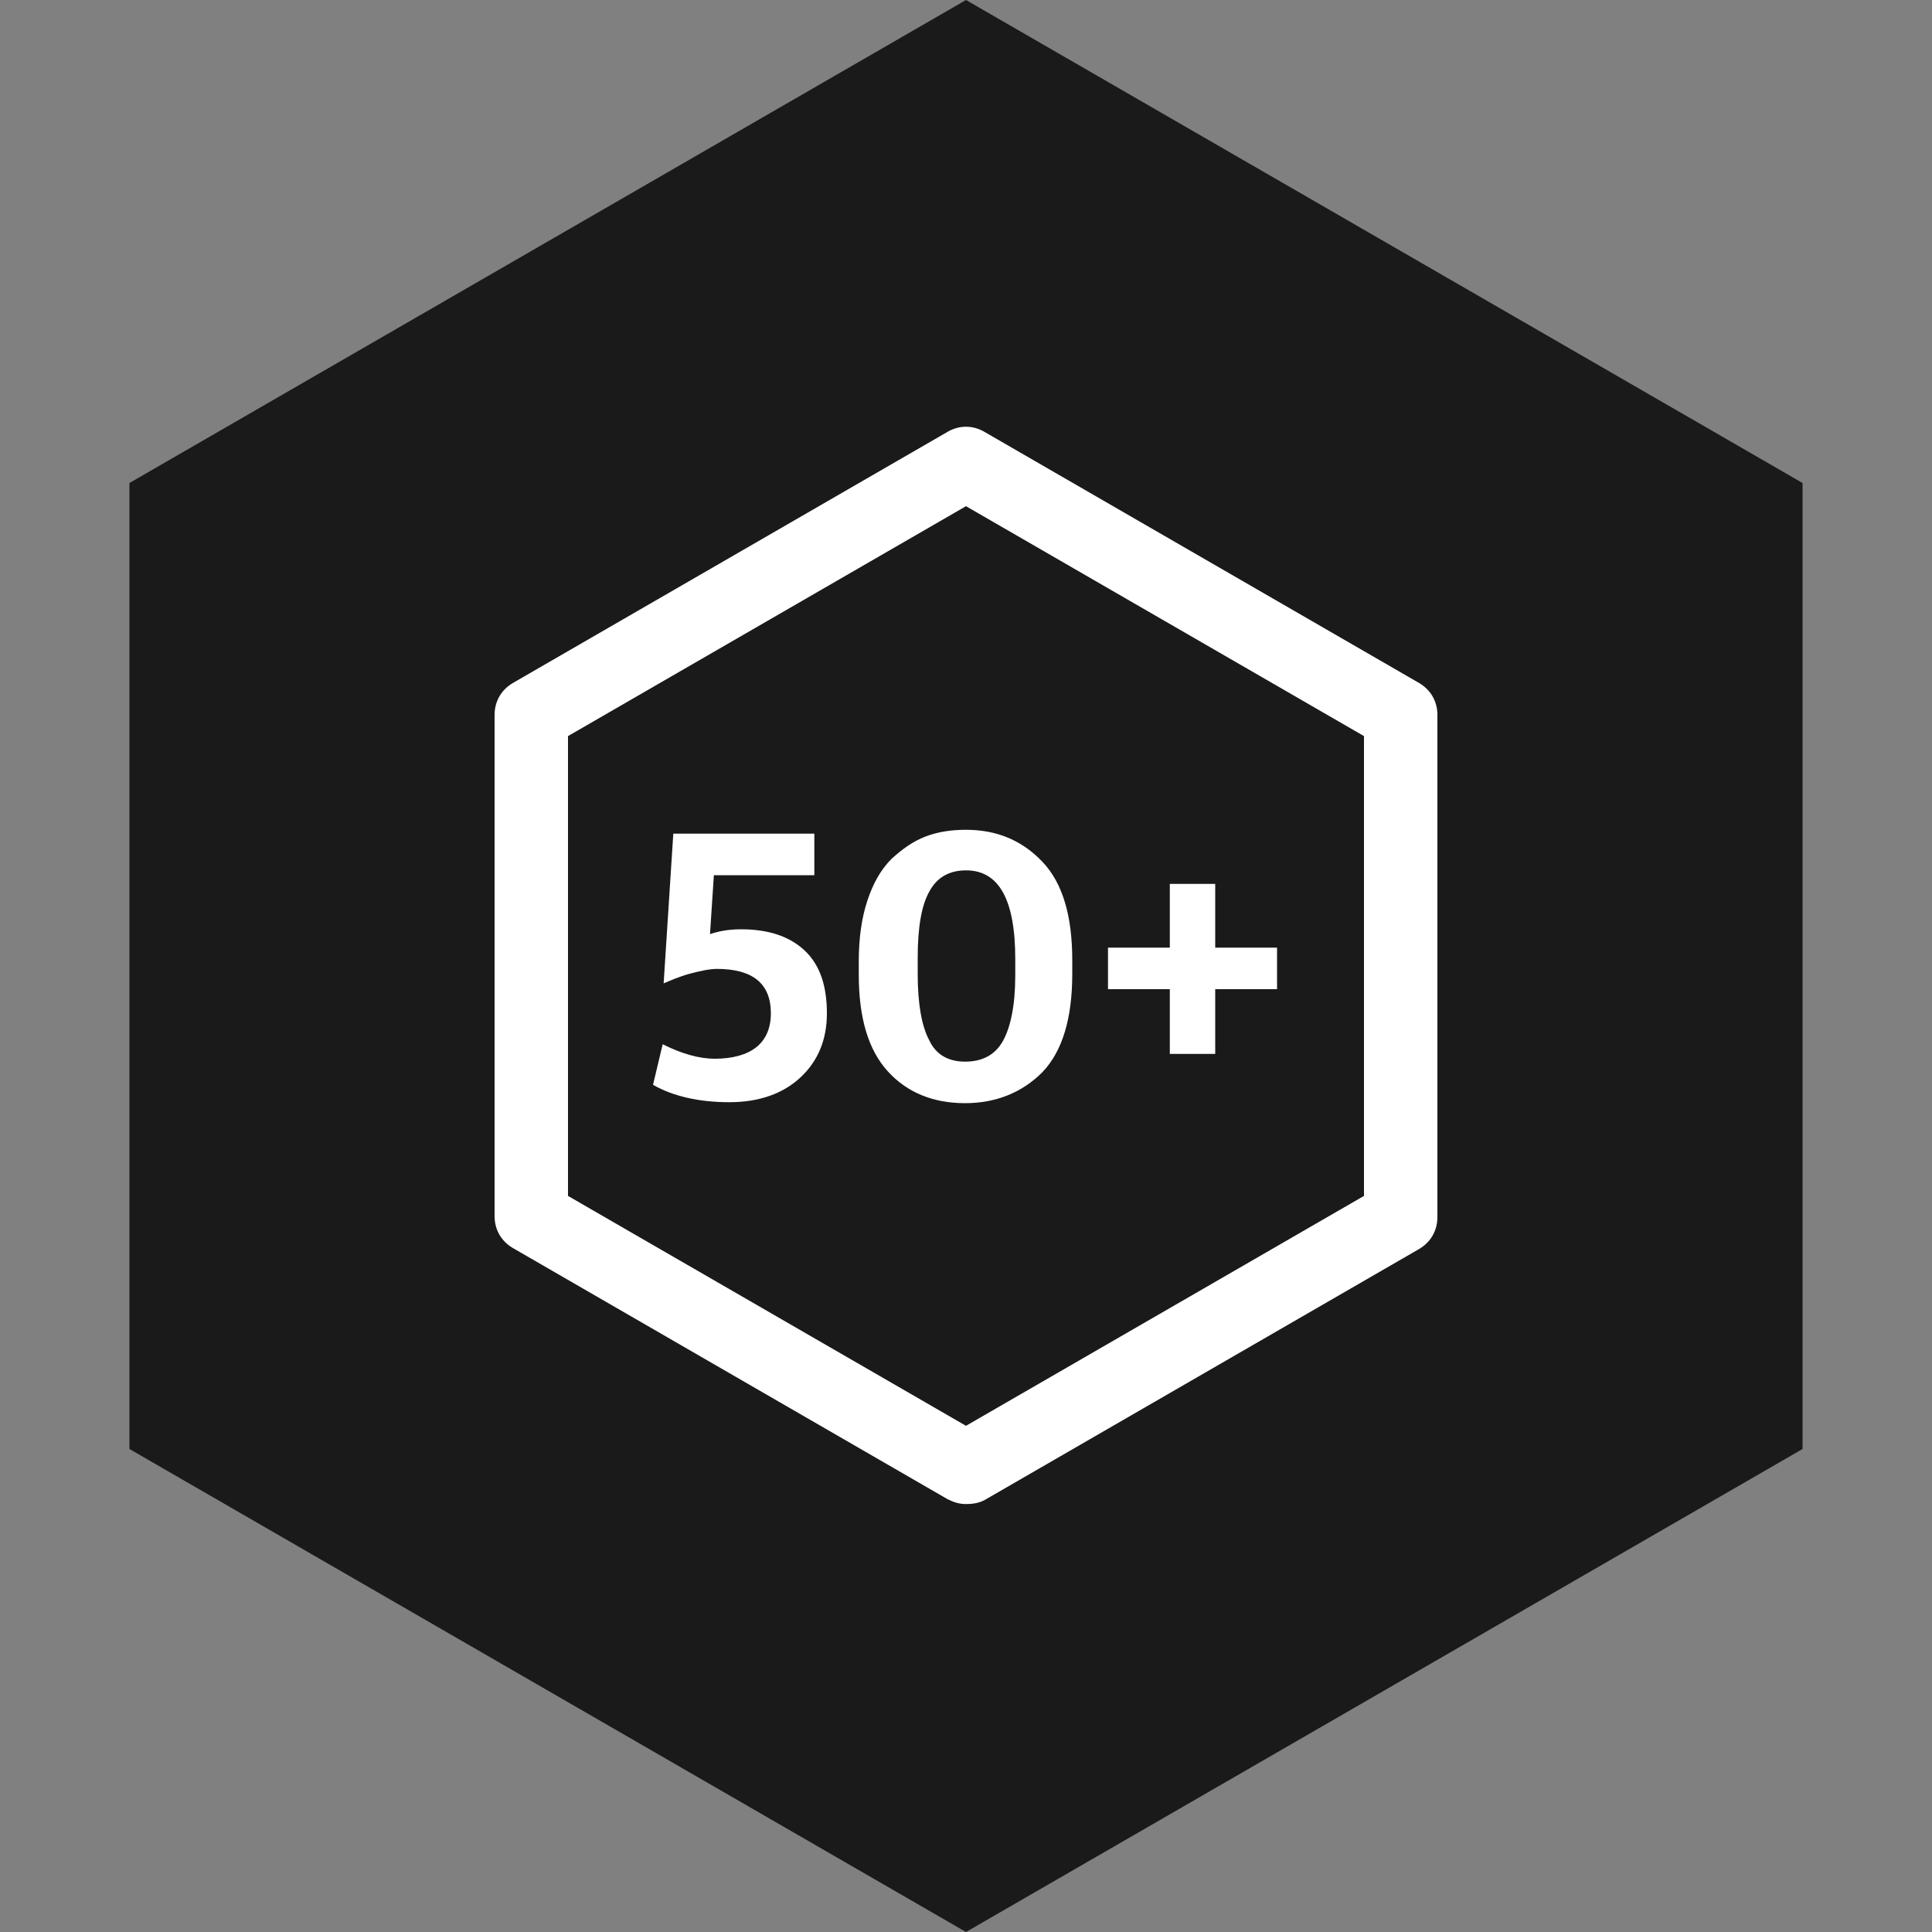 <svg fill="none" height="200" viewBox="0 0 200 200" width="200" xmlns="http://www.w3.org/2000/svg"><rect x="0" y="0" width="200" height="200" fill="#808080" stroke="none"/><path d="m13.4 50v100l86.6 50 86.6-50v-100l-86.6-50z" fill="#1a1a1a"/><g fill="#fff"><path d="m99.999 155.7c-.7 0-1.3-.2-1.9-.5l-45-26c-1.2-.7-1.9-1.9-1.9-3.3v-51.9c0-1.4.7-2.6 1.9-3.3l45-26c1.2-.7 2.6-.7 3.8 0l45 26c1.2.7 1.9 1.9 1.9 3.3v52c0 1.4-.7 2.6-1.9 3.3l-45 26c-.6.3-1.2.4-1.9.4zm-41.2-31.9 41.2 23.8 41.2-23.8v-47.6l-41.2-23.8-41.2 23.8z"/><path d="m82.9 111.5c-1.8 1.7-4.3 2.6-7.4 2.6s-5.8-.6-7.9-1.8l1-4.2c2 1 3.8 1.5 5.4 1.5 1.8 0 3.3-.4 4.3-1.2s1.5-2 1.5-3.5c0-3.1-1.9-4.6-5.6-4.6-.7 0-1.7.2-2.8.5s-2 .7-2.7 1l1-15.5h14.6v4.3h-10.4l-.4 6.1c.9-.3 1.9-.5 3.2-.5 2.8 0 5 .7 6.6 2.2s2.3 3.7 2.3 6.5c0 2.7-.9 4.9-2.7 6.6z"/><path d="m99.9 114.2c-3.3 0-6-1.1-8-3.3s-3-5.5-3-10v-1.4c0-2.4.3-4.5.9-6.3s1.4-3.2 2.5-4.3c1.1-1 2.2-1.8 3.5-2.3s2.7-.7 4.2-.7c3.2 0 5.8 1.1 7.9 3.3s3.1 5.6 3.1 10.2v1.4c0 4.6-1 8-3.1 10.2-2.1 2.1-4.8 3.2-8 3.2zm0-4.3c1.8 0 3.1-.7 3.9-2.1s1.3-3.7 1.3-6.8v-1.7c0-6.2-1.7-9.2-5.1-9.2-1.7 0-3.0.7-3.8 2.2-.8 1.4-1.2 3.7-1.2 6.8v1.7c0 3.1.4 5.4 1.2 6.9.7 1.5 2 2.2 3.7 2.2z"/><path d="m121.099 109.1v-6.7h-6.4v-4.3h6.4v-6.6h4.7v6.6h6.4v4.3h-6.4v6.7z"/></g></svg>